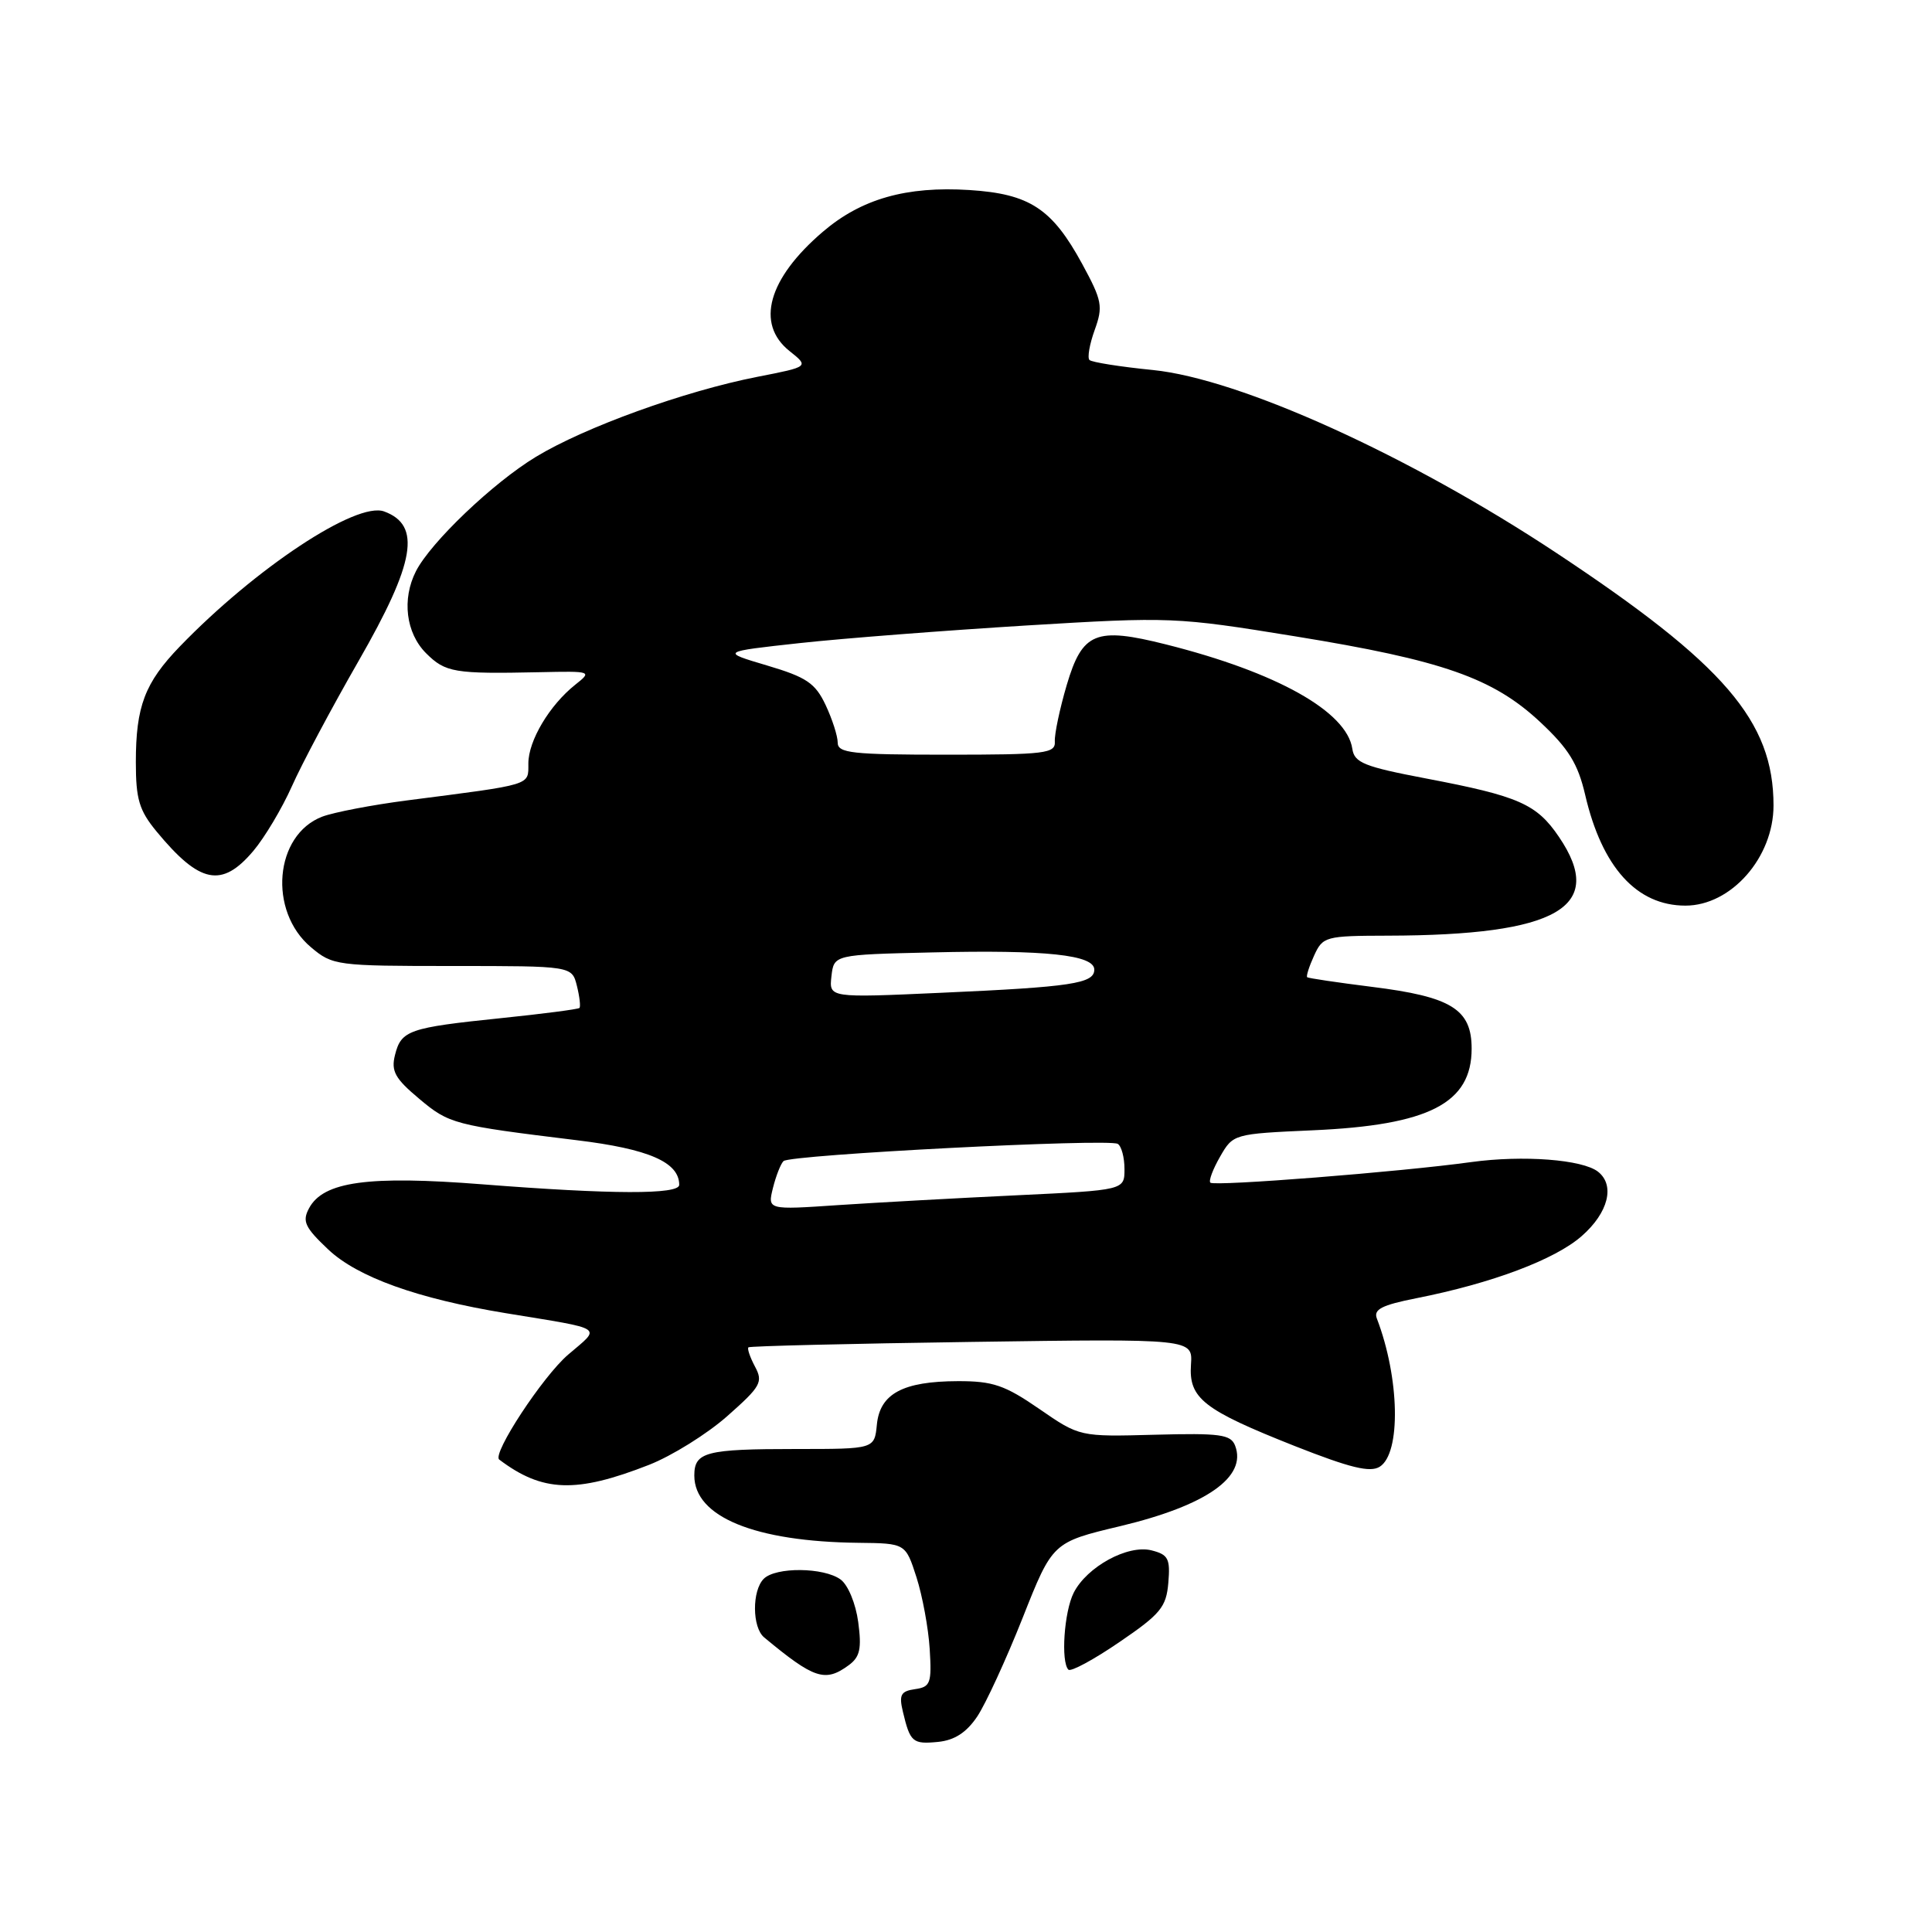 <?xml version="1.0" encoding="UTF-8" standalone="no"?>
<!DOCTYPE svg PUBLIC "-//W3C//DTD SVG 1.1//EN" "http://www.w3.org/Graphics/SVG/1.1/DTD/svg11.dtd" >
<svg xmlns="http://www.w3.org/2000/svg" xmlns:xlink="http://www.w3.org/1999/xlink" version="1.1" viewBox="0 0 256 256">
 <g >
 <path fill="currentColor"
d=" M 129.48 227.46 C 130.60 225.79 133.31 219.91 135.50 214.39 C 139.47 204.36 139.47 204.36 148.45 202.22 C 159.85 199.49 165.25 195.71 163.66 191.56 C 163.09 190.07 161.68 189.88 153.03 190.11 C 143.06 190.38 143.06 190.38 137.71 186.69 C 133.14 183.54 131.56 183.00 126.93 183.01 C 119.64 183.03 116.59 184.67 116.19 188.77 C 115.87 192.00 115.87 192.00 105.52 192.00 C 93.51 192.00 92.00 192.39 92.00 195.52 C 92.00 200.99 100.02 204.28 113.75 204.43 C 119.99 204.50 119.99 204.50 121.44 209.00 C 122.23 211.47 123.02 215.75 123.19 218.50 C 123.47 223.04 123.29 223.53 121.25 223.82 C 119.36 224.09 119.10 224.57 119.64 226.82 C 120.60 230.86 120.93 231.14 124.31 230.81 C 126.48 230.59 128.06 229.57 129.48 227.46 Z  M 112.46 220.65 C 113.95 219.56 114.19 218.46 113.72 214.94 C 113.39 212.48 112.37 210.01 111.38 209.29 C 109.16 207.67 102.79 207.61 101.20 209.20 C 99.63 210.77 99.66 215.64 101.25 216.96 C 107.87 222.46 109.33 222.95 112.46 220.65 Z  M 154.81 209.72 C 155.08 206.53 154.80 205.99 152.58 205.43 C 149.44 204.64 144.02 207.60 142.27 211.05 C 141.00 213.56 140.55 220.21 141.57 221.24 C 141.89 221.55 144.93 219.91 148.32 217.59 C 153.78 213.87 154.54 212.95 154.81 209.72 Z  M 86.00 194.10 C 89.03 192.91 93.69 190.01 96.37 187.64 C 100.82 183.71 101.14 183.13 100.04 181.08 C 99.38 179.84 98.99 178.69 99.17 178.53 C 99.35 178.36 112.67 178.04 128.77 177.81 C 158.04 177.39 158.04 177.39 157.81 180.81 C 157.50 185.29 159.43 186.80 171.57 191.61 C 178.90 194.50 181.54 195.15 182.82 194.35 C 185.66 192.57 185.46 182.58 182.44 174.71 C 181.98 173.50 183.09 172.93 187.68 172.02 C 197.66 170.05 206.05 166.90 209.59 163.78 C 213.11 160.70 214.03 157.06 211.75 155.26 C 209.69 153.64 201.82 153.04 194.95 153.98 C 185.58 155.28 160.89 157.22 160.38 156.71 C 160.13 156.47 160.72 154.91 161.67 153.26 C 163.39 150.26 163.46 150.24 173.95 149.77 C 189.36 149.09 195.00 146.19 195.00 138.95 C 195.00 133.73 192.33 132.07 181.76 130.76 C 177.22 130.19 173.37 129.62 173.21 129.49 C 173.05 129.36 173.46 128.08 174.12 126.63 C 175.28 124.09 175.61 124.00 183.91 123.98 C 206.42 123.93 212.89 120.19 206.56 110.88 C 203.61 106.53 201.24 105.49 189.00 103.16 C 180.76 101.59 179.46 101.07 179.19 99.22 C 178.46 94.28 169.18 89.08 154.50 85.39 C 145.19 83.05 143.42 83.77 141.35 90.76 C 140.42 93.92 139.71 97.29 139.77 98.25 C 139.87 99.84 138.56 100.00 125.44 100.00 C 112.87 100.00 111.00 99.79 111.00 98.40 C 111.00 97.52 110.27 95.27 109.39 93.40 C 108.02 90.51 106.86 89.73 101.64 88.18 C 95.50 86.36 95.50 86.36 106.00 85.21 C 111.78 84.58 125.28 83.54 136.00 82.88 C 155.13 81.72 155.80 81.75 171.63 84.32 C 191.15 87.49 197.84 89.83 204.11 95.70 C 207.85 99.20 209.08 101.19 210.04 105.31 C 212.27 114.92 216.87 120.00 223.33 120.00 C 229.39 120.00 235.00 113.62 235.00 106.73 C 235.00 95.56 228.51 88.02 206.22 73.26 C 186.70 60.34 164.32 50.20 152.77 49.03 C 148.44 48.60 144.66 48.00 144.36 47.70 C 144.06 47.40 144.37 45.61 145.05 43.73 C 146.18 40.60 146.04 39.84 143.40 34.98 C 139.40 27.63 136.43 25.69 128.45 25.18 C 120.09 24.65 114.12 26.35 109.02 30.72 C 101.77 36.92 100.10 42.91 104.61 46.51 C 107.22 48.59 107.22 48.59 100.36 49.93 C 90.72 51.82 77.49 56.60 71.00 60.54 C 65.32 63.98 57.08 71.85 55.12 75.68 C 53.23 79.38 53.78 83.87 56.45 86.55 C 59.03 89.12 60.18 89.31 71.50 89.07 C 78.43 88.92 78.48 88.94 76.21 90.74 C 72.81 93.45 70.01 98.15 70.01 101.16 C 70.00 104.11 70.69 103.90 54.00 106.05 C 49.33 106.65 44.24 107.63 42.70 108.21 C 36.37 110.63 35.50 120.72 41.21 125.52 C 44.07 127.93 44.59 128.00 59.97 128.00 C 75.78 128.00 75.78 128.00 76.44 130.62 C 76.80 132.06 76.95 133.38 76.78 133.56 C 76.60 133.73 71.92 134.34 66.38 134.91 C 54.17 136.17 53.16 136.52 52.34 139.79 C 51.80 141.93 52.34 142.91 55.53 145.58 C 59.51 148.93 60.12 149.09 76.39 151.08 C 85.98 152.24 90.00 154.00 90.00 157.00 C 90.00 158.30 81.06 158.27 63.94 156.93 C 48.79 155.74 42.84 156.56 40.95 160.10 C 40.02 161.83 40.39 162.63 43.49 165.56 C 47.38 169.23 55.32 172.08 67.00 174.00 C 80.39 176.20 79.68 175.73 75.29 179.49 C 71.94 182.35 65.17 192.66 66.15 193.40 C 71.88 197.73 76.33 197.89 86.00 194.10 Z  M 33.57 112.75 C 35.08 110.96 37.37 107.11 38.67 104.20 C 39.96 101.28 43.94 93.81 47.51 87.59 C 55.02 74.52 55.86 69.59 50.90 67.77 C 47.24 66.42 33.86 75.27 23.81 85.68 C 19.19 90.47 18.00 93.59 18.00 100.99 C 18.00 105.90 18.44 107.38 20.74 110.17 C 26.47 117.11 29.39 117.70 33.57 112.75 Z  M 102.42 157.41 C 102.82 155.81 103.45 154.21 103.82 153.85 C 104.69 153.00 146.92 150.83 148.11 151.57 C 148.60 151.87 149.00 153.37 149.00 154.91 C 149.00 157.70 149.00 157.70 134.75 158.38 C 126.91 158.75 116.27 159.34 111.10 159.68 C 101.70 160.32 101.70 160.32 102.42 157.41 Z  M 110.17 129.36 C 110.50 126.50 110.50 126.50 123.50 126.20 C 138.59 125.84 145.00 126.53 145.00 128.48 C 145.00 130.32 142.00 130.78 124.67 131.55 C 109.85 132.22 109.85 132.22 110.17 129.36 Z "/>
</g>
</svg>